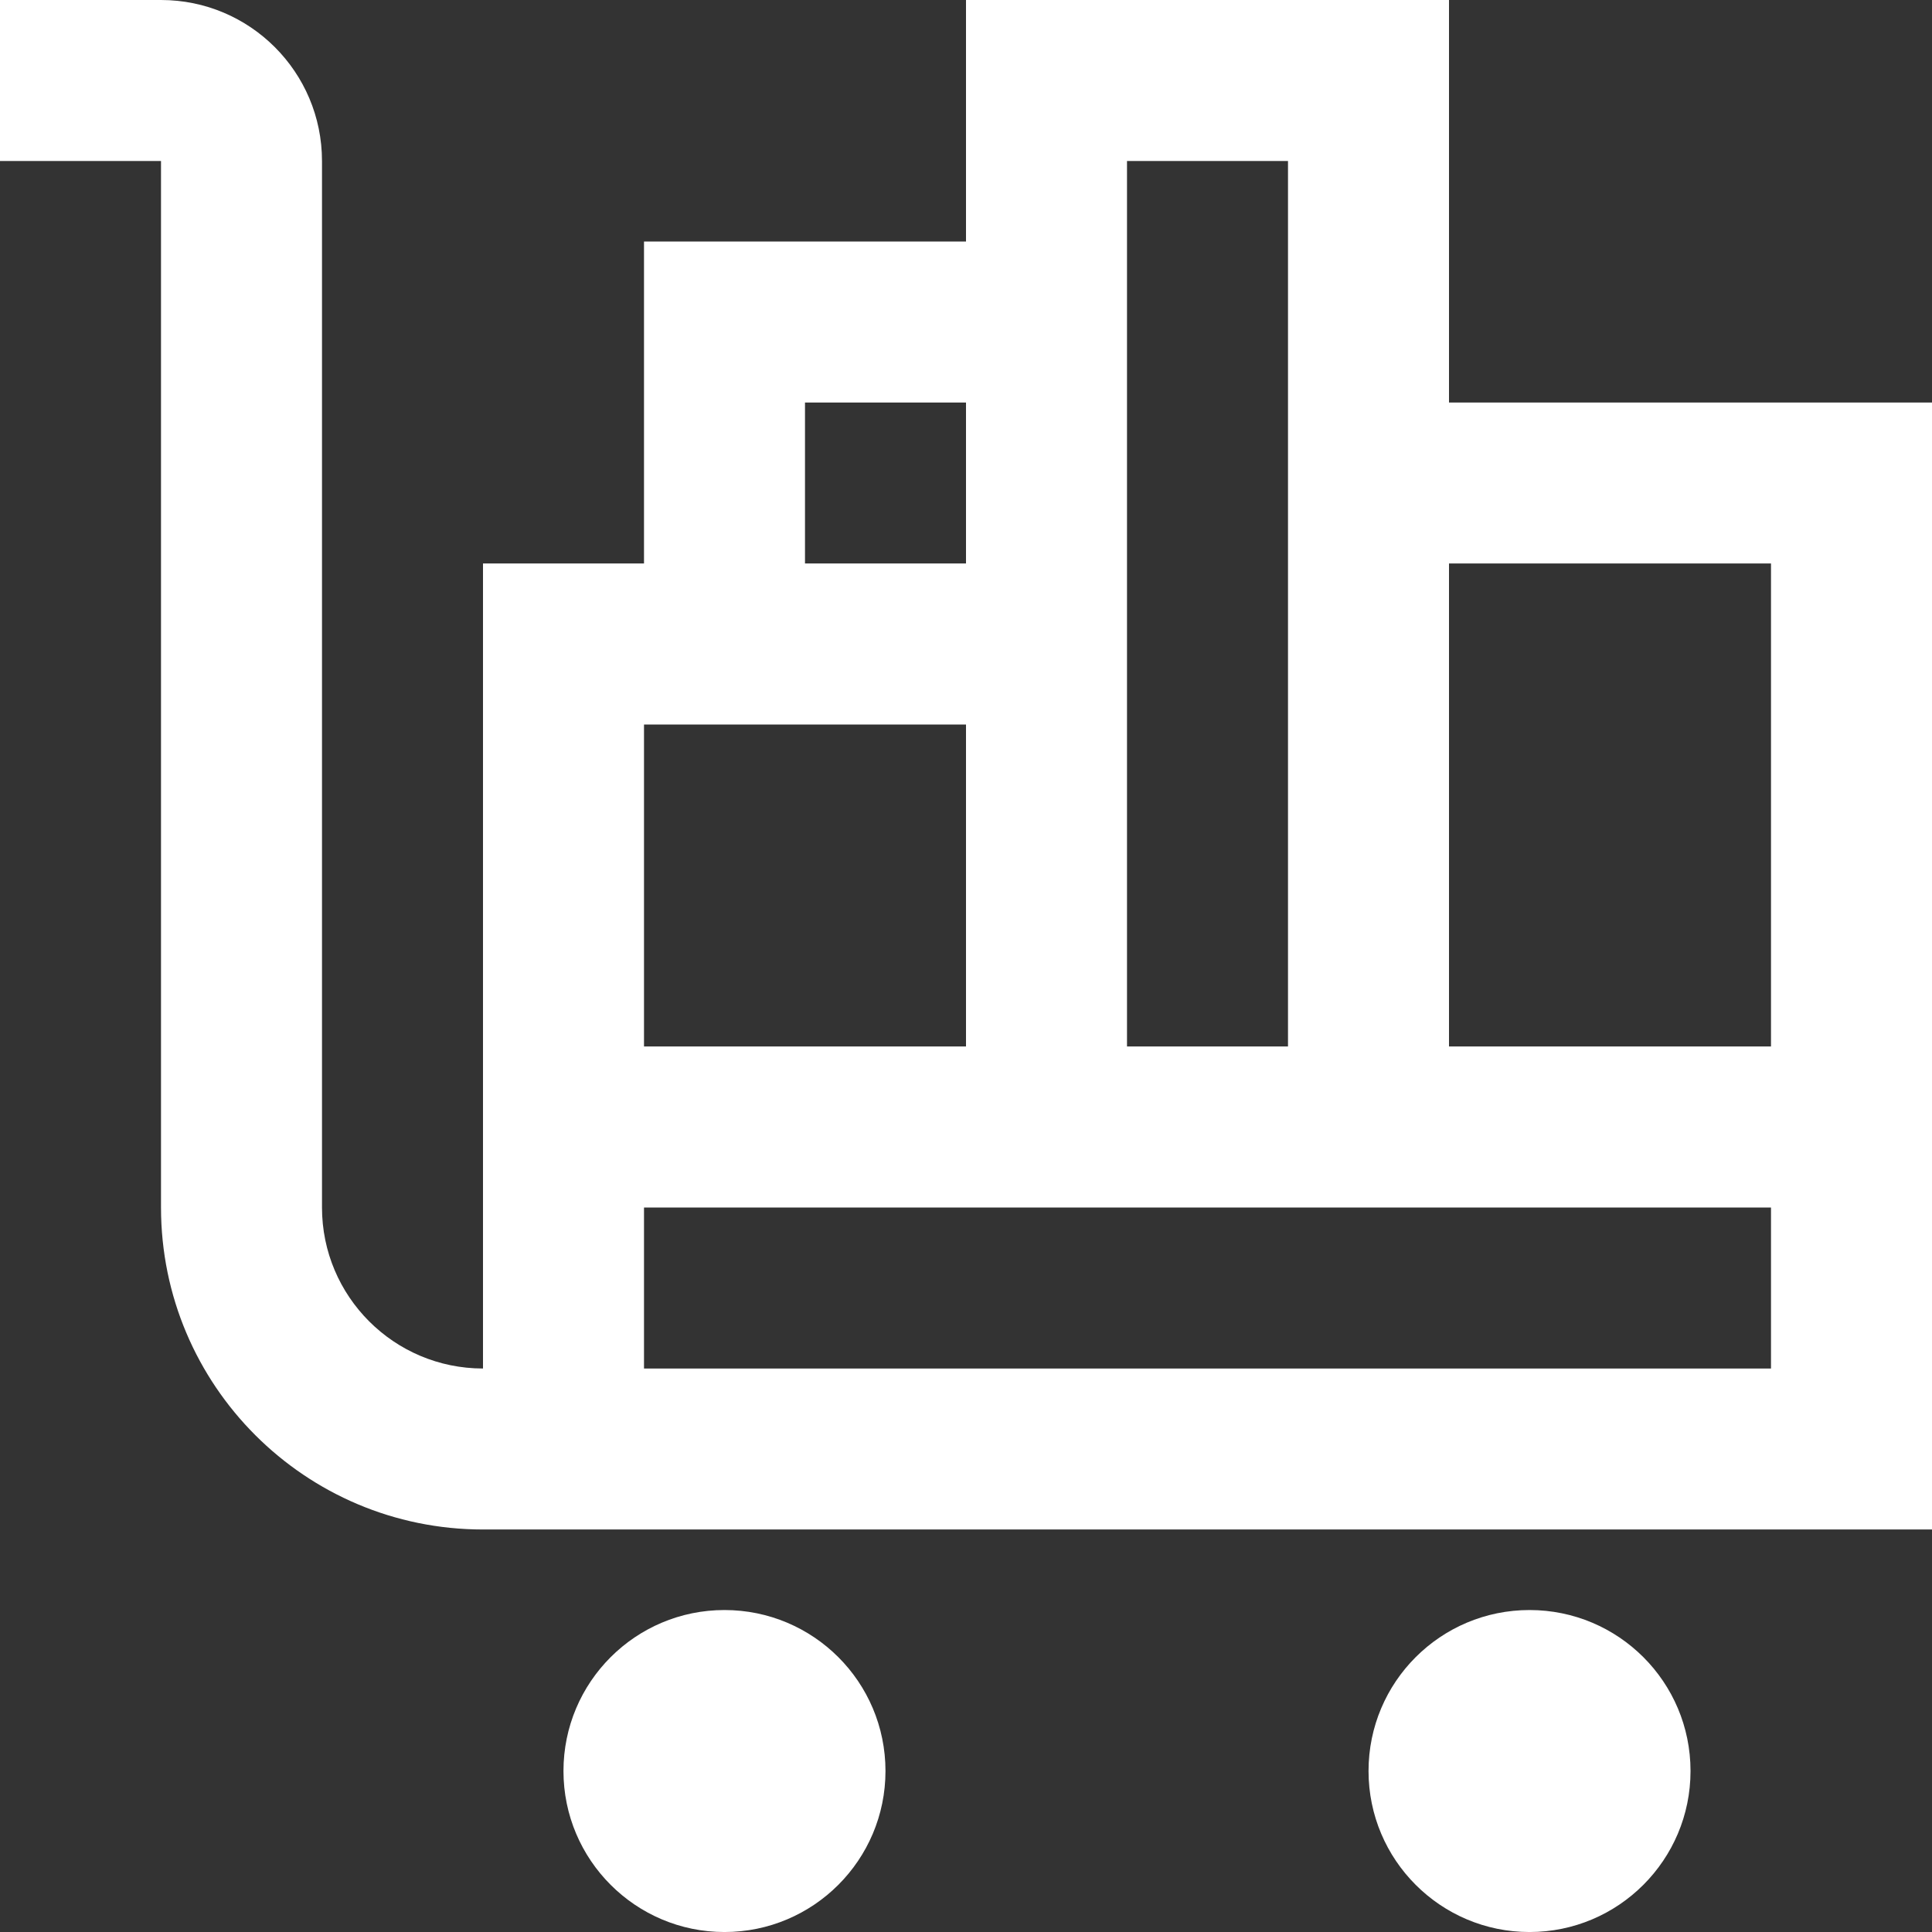 <svg width="80" height="80" viewBox="0 0 80 80" fill="none" xmlns="http://www.w3.org/2000/svg">
<rect x="0" y="0" width="80" height="80" fill="#333333" stroke="none"/>
<g id="Group 427319125">
<path id="Vector" d="M36.666 73.334C36.666 77.013 33.681 80.001 29.999 80.001C26.32 80.001 23.332 77.013 23.332 73.334C23.332 69.649 26.32 66.668 29.999 66.668C33.681 66.668 36.666 69.649 36.666 73.334Z" fill="white"/>
<path id="Vector_2" d="M70.001 73.334C70.001 77.013 67.016 80.001 63.334 80.001C59.652 80.001 56.668 77.013 56.668 73.334C56.668 69.649 59.652 66.668 63.334 66.668C67.016 66.668 70.001 69.649 70.001 73.334Z" fill="white"/>
<path id="Vector_3" d="M60 16.667V0H40V10H26.667V23.333H20V56.667C16.318 56.667 13.333 53.682 13.333 50V6.667C13.333 2.985 10.349 0 6.667 0H0V6.667H6.667V50C6.667 57.363 12.637 63.333 20 63.333H80V16.667H60ZM46.667 6.667H53.333V43.333H46.667V6.667ZM33.333 16.667H40V23.333H33.333V16.667ZM26.667 30H40V43.333H26.667V30ZM73.333 56.667H26.667V50H73.333V56.667ZM73.333 43.333H60V23.333H73.333V43.333Z" fill="white"/>
</g>
</svg>
